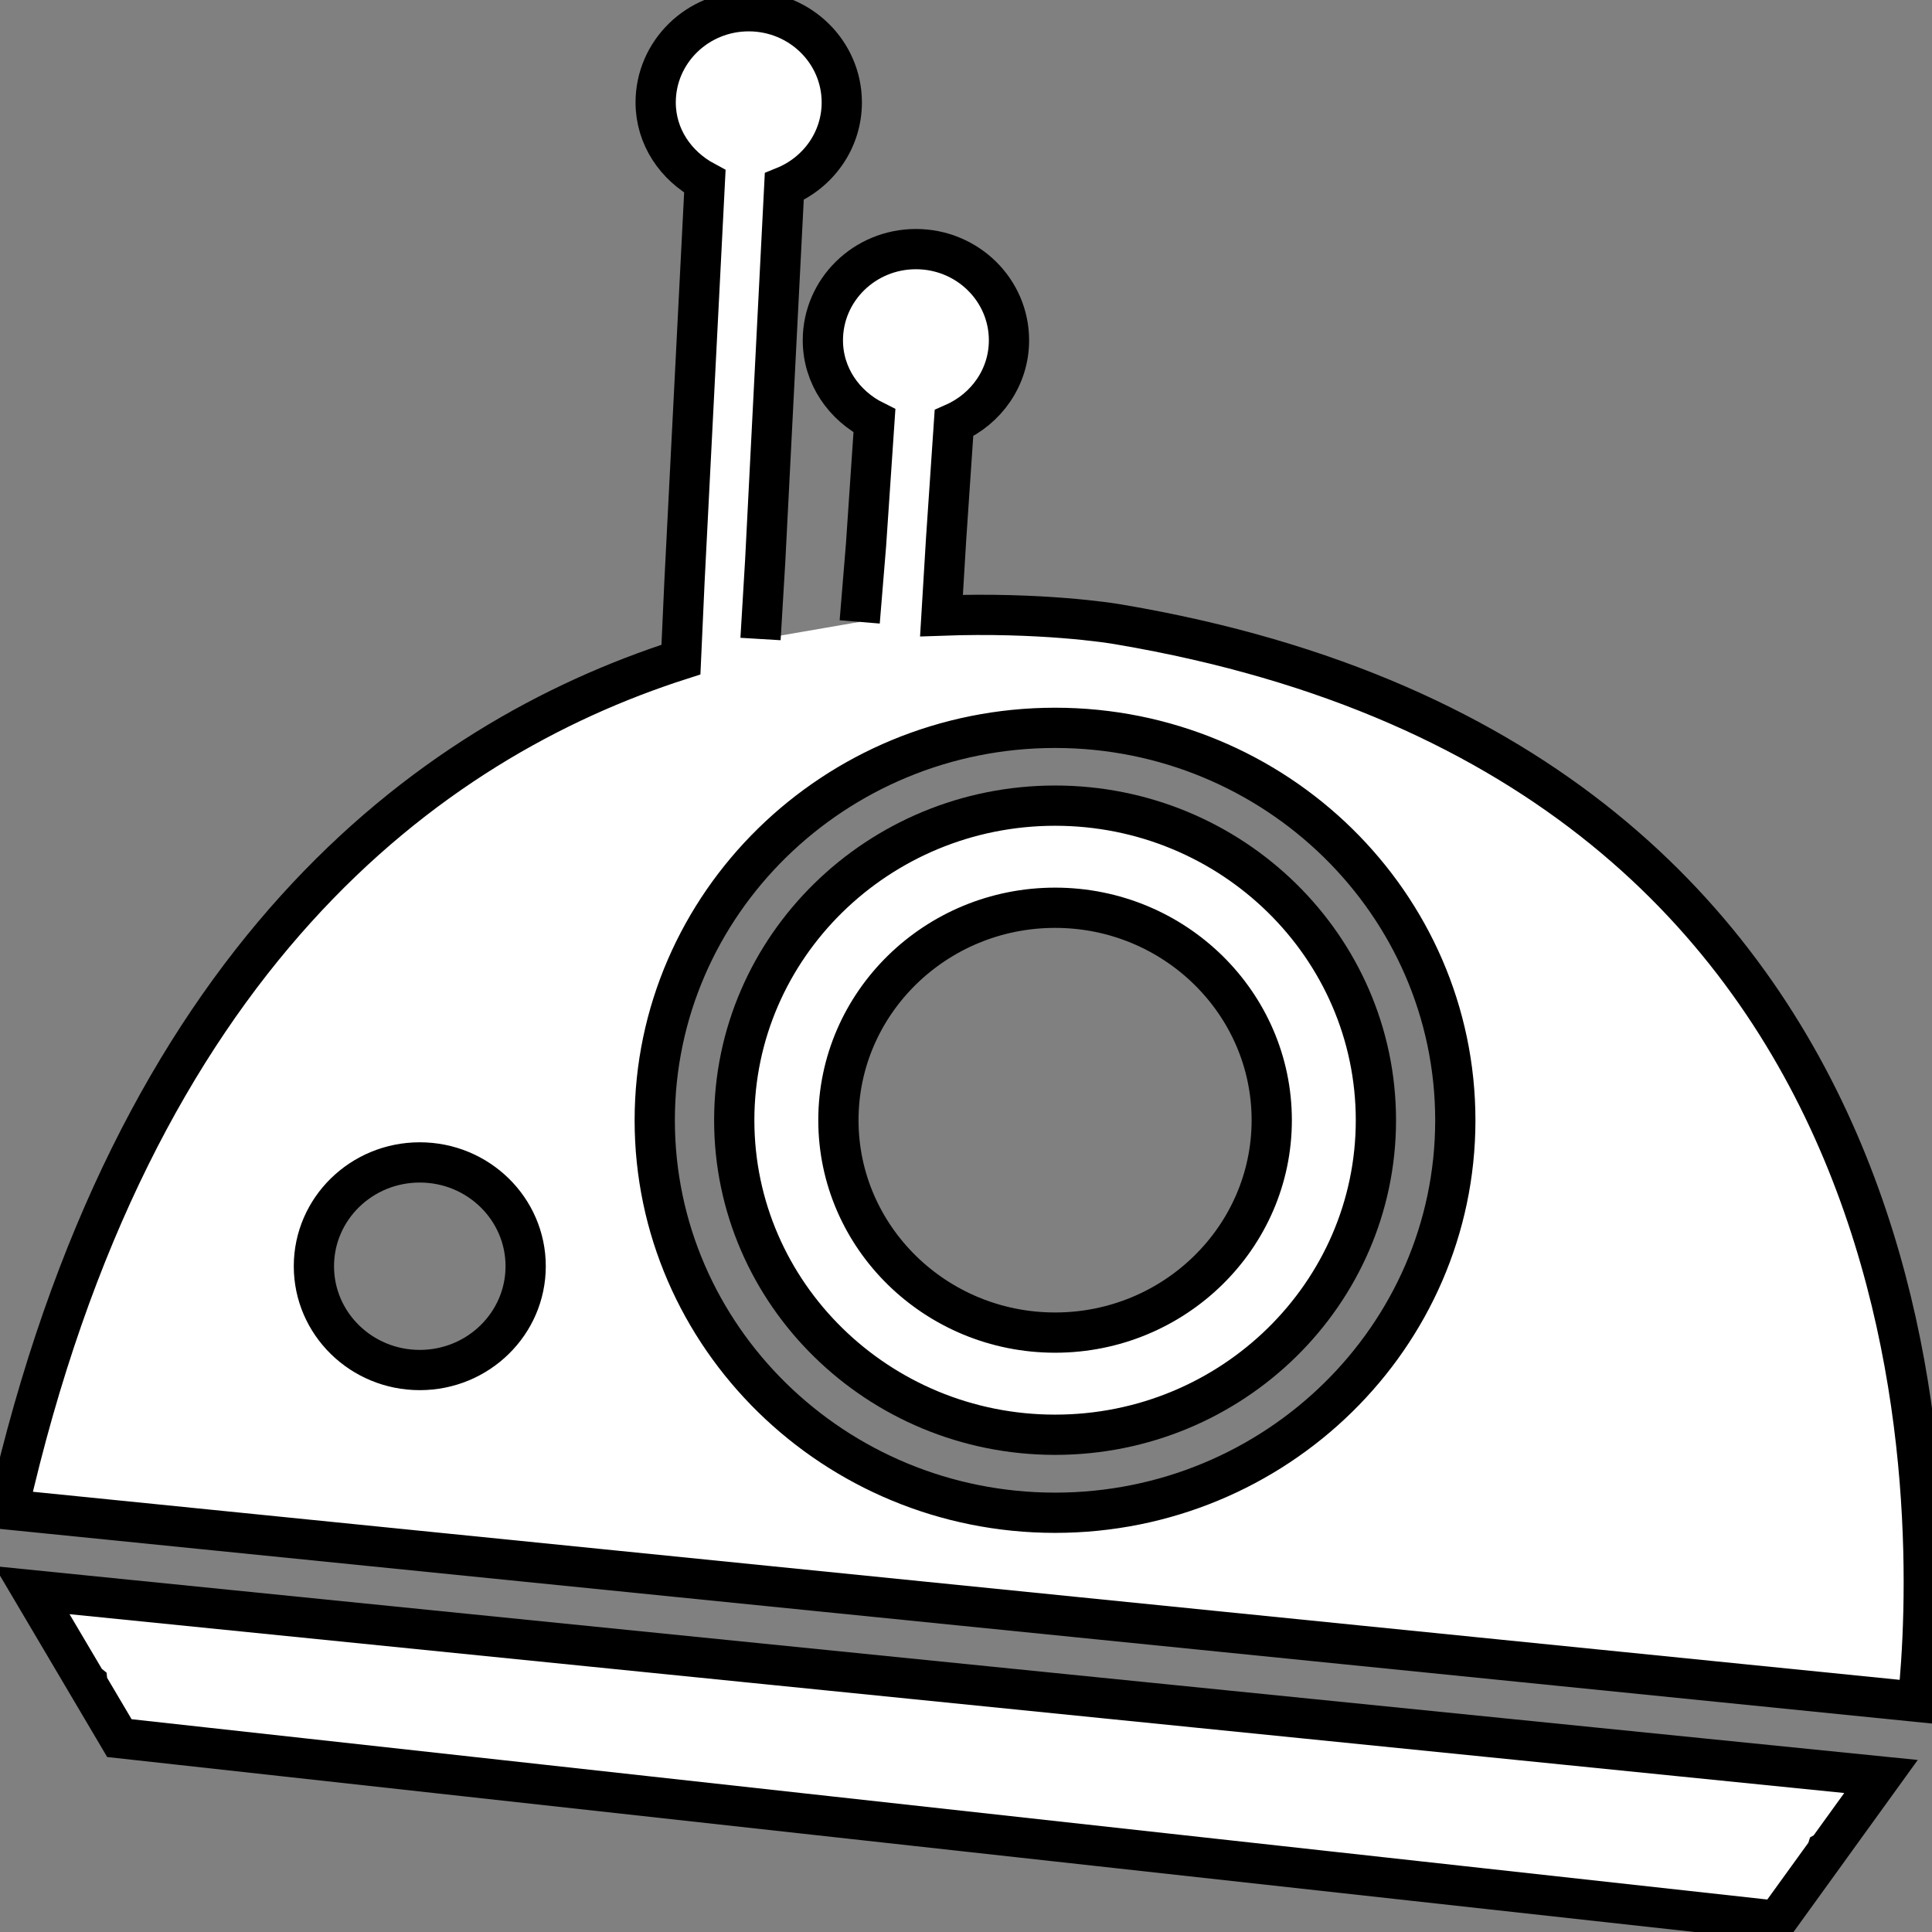<svg width="48" height="48" xmlns="http://www.w3.org/2000/svg" version="1.1" xml:space="preserve">
 <rect width="100%" height="100%" fill="#808080" stroke="none"/>
 <g id="Layer_1">
  <title>Layer 1</title>
  <g stroke="null" id="svg_5">
   <path stroke="null" d="m26.214,20.016c-4.395,0 -7.972,3.507 -7.972,7.816s3.577,7.814 7.972,7.814s7.97,-3.505 7.97,-7.814s-3.575,-7.816 -7.97,-7.816zm0,13.092c-2.969,0 -5.384,-2.367 -5.384,-5.277c0,-2.911 2.415,-5.278 5.384,-5.278c2.968,0 5.382,2.367 5.382,5.278c0,2.909 -2.415,5.277 -5.382,5.277z" fill="#ffffff" id="svg_3"/>
   <polygon stroke="null" points="45.381,46.009 45.388,45.987 45.402,45.979 46.733,44.136 0.794,39.507 2.145,41.793 2.172,41.815 2.175,41.844 2.966,43.183 44.143,47.722 " fill="#ffffff" id="svg_9"/>
   <path stroke="null" d="m18.895,15.876l0.116,-1.935l0.474,-9.304c0.838,-0.34 1.429,-1.147 1.429,-2.092c0,-1.252 -1.035,-2.266 -2.312,-2.266c-1.277,0 -2.312,1.015 -2.312,2.266c0,0.858 0.505,1.578 1.222,1.963l-0.506,9.938l-0.088,1.941c-6.328,2.029 -13.614,7.464 -16.716,21.116l47.447,4.78c0.451,-4.342 1.167,-23.204 -19.834,-26.766c-0.246,-0.046 -1.984,-0.311 -4.424,-0.223l0.115,-1.904l0.195,-2.876c0.803,-0.355 1.367,-1.139 1.367,-2.059c0,-1.252 -1.035,-2.266 -2.312,-2.266s-2.312,1.015 -2.312,2.266c0,0.883 0.529,1.628 1.281,2.002l-0.209,3.088l-0.157,1.906m-10.93,18.587c-1.453,0 -2.63,-1.155 -2.63,-2.579c0,-1.425 1.178,-2.579 2.63,-2.579c1.453,0 2.631,1.154 2.631,2.579c0,1.424 -1.178,2.579 -2.631,2.579zm15.784,3.546c-5.485,0 -9.946,-4.374 -9.946,-9.75c0,-5.378 4.461,-9.751 9.946,-9.751c5.483,0 9.944,4.374 9.944,9.751c0,5.376 -4.461,9.75 -9.944,9.75z" fill="#ffffff" id="svg_13"/>
  </g>
 </g>

</svg>